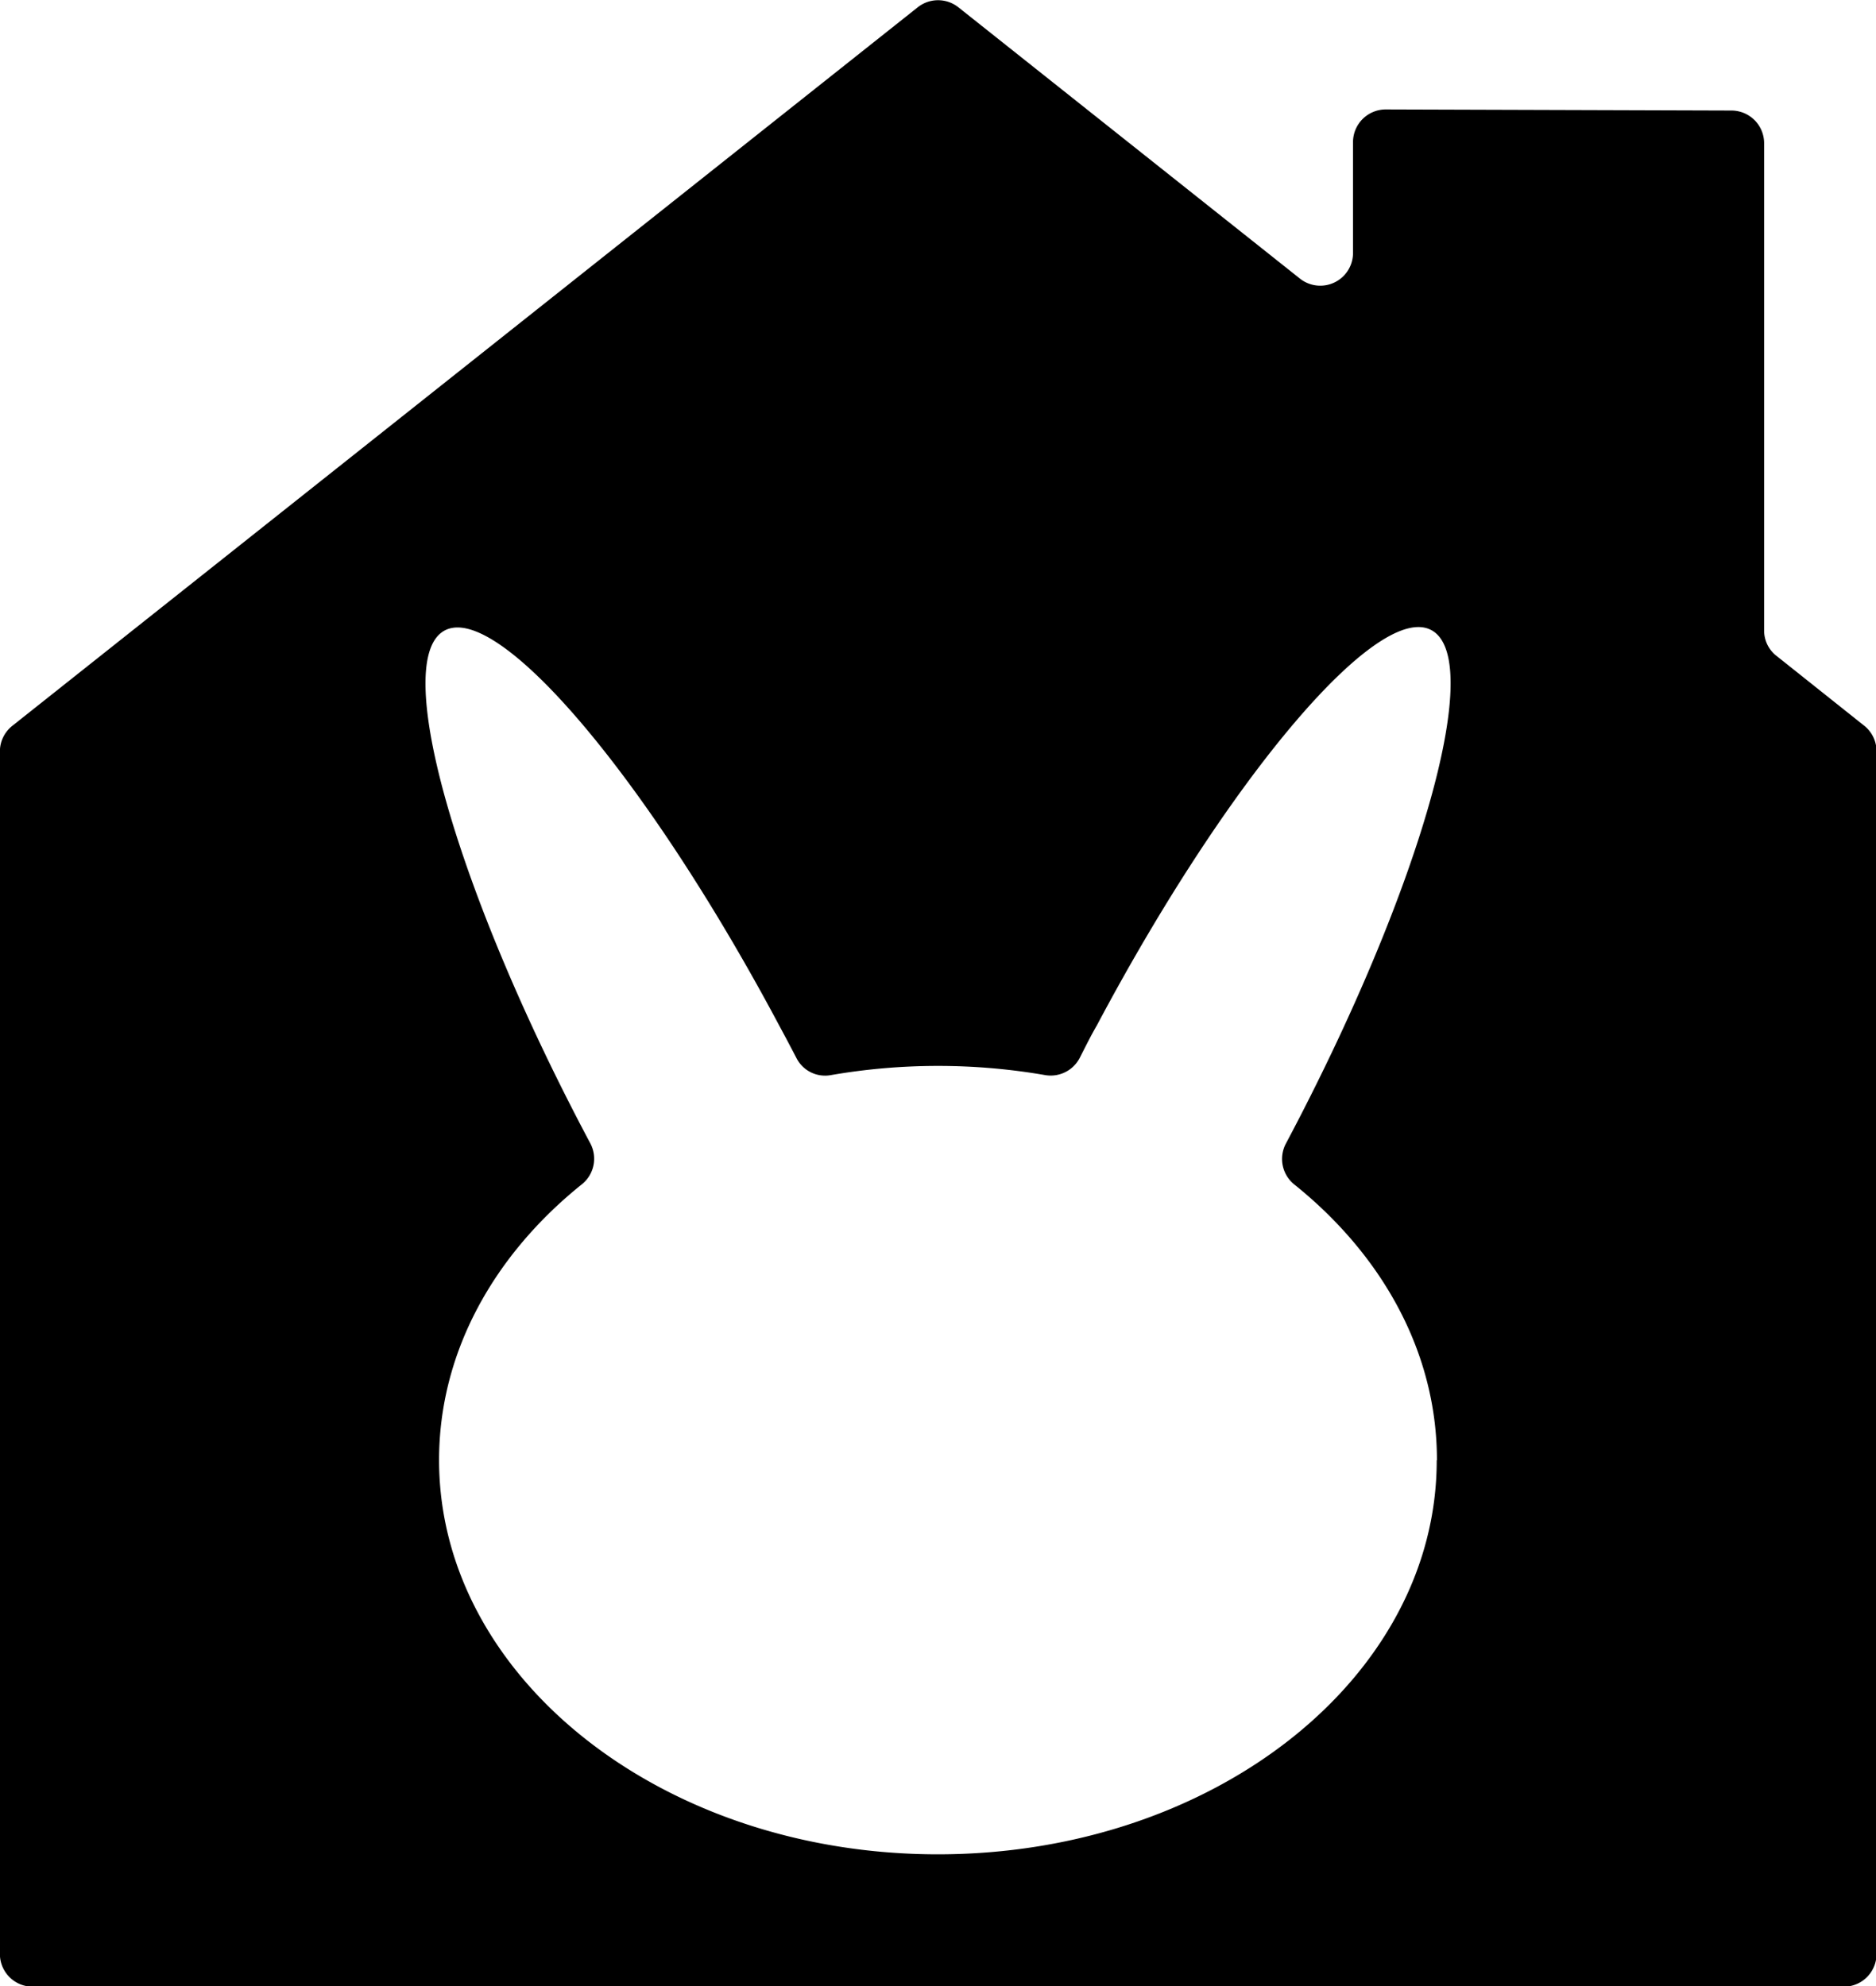<svg id="Calque_1" data-name="Calque 1"
  xmlns="http://www.w3.org/2000/svg" viewBox="0 0 171.89 182.02">
  <path fill="currentColor" d="M162.91,59.19V14.48a3,3,0,0,0-2.95-3l-31.72-.1a3,3,0,0,0-3,3V24.61a3,3,0,0,1-4.8,2.32L89.06,2a3,3,0,0,0-3.68,0l-83,65.88a3,3,0,0,0-1.12,2.32V180.41a3,3,0,0,0,3,3h166a3,3,0,0,0,2.95-3V70.19a3,3,0,0,0-1.11-2.32l-8-6.37A2.94,2.94,0,0,1,162.91,59.19Zm-30,76c0,19.93-20.47,36.09-45.71,36.09S41.5,155.08,41.5,135.15c0-9.86,5-18.79,13.12-25.3a3,3,0,0,0,.75-3.7v0c-12.22-22.94-18.25-44-13.48-46.95S60.43,72.35,72.65,95.3c.54,1,1.07,2,1.59,3a2.94,2.94,0,0,0,3.12,1.58,57.61,57.61,0,0,1,19.72,0,3,3,0,0,0,3.12-1.58c.51-1,1-2,1.58-3,12.22-23,26-39.12,30.77-36.13s-1.26,24-13.47,47v0a3,3,0,0,0,.75,3.7C127.93,116.36,132.93,125.29,132.93,135.15Z" transform="translate(-1.27 -1.35)"/>
</svg>
